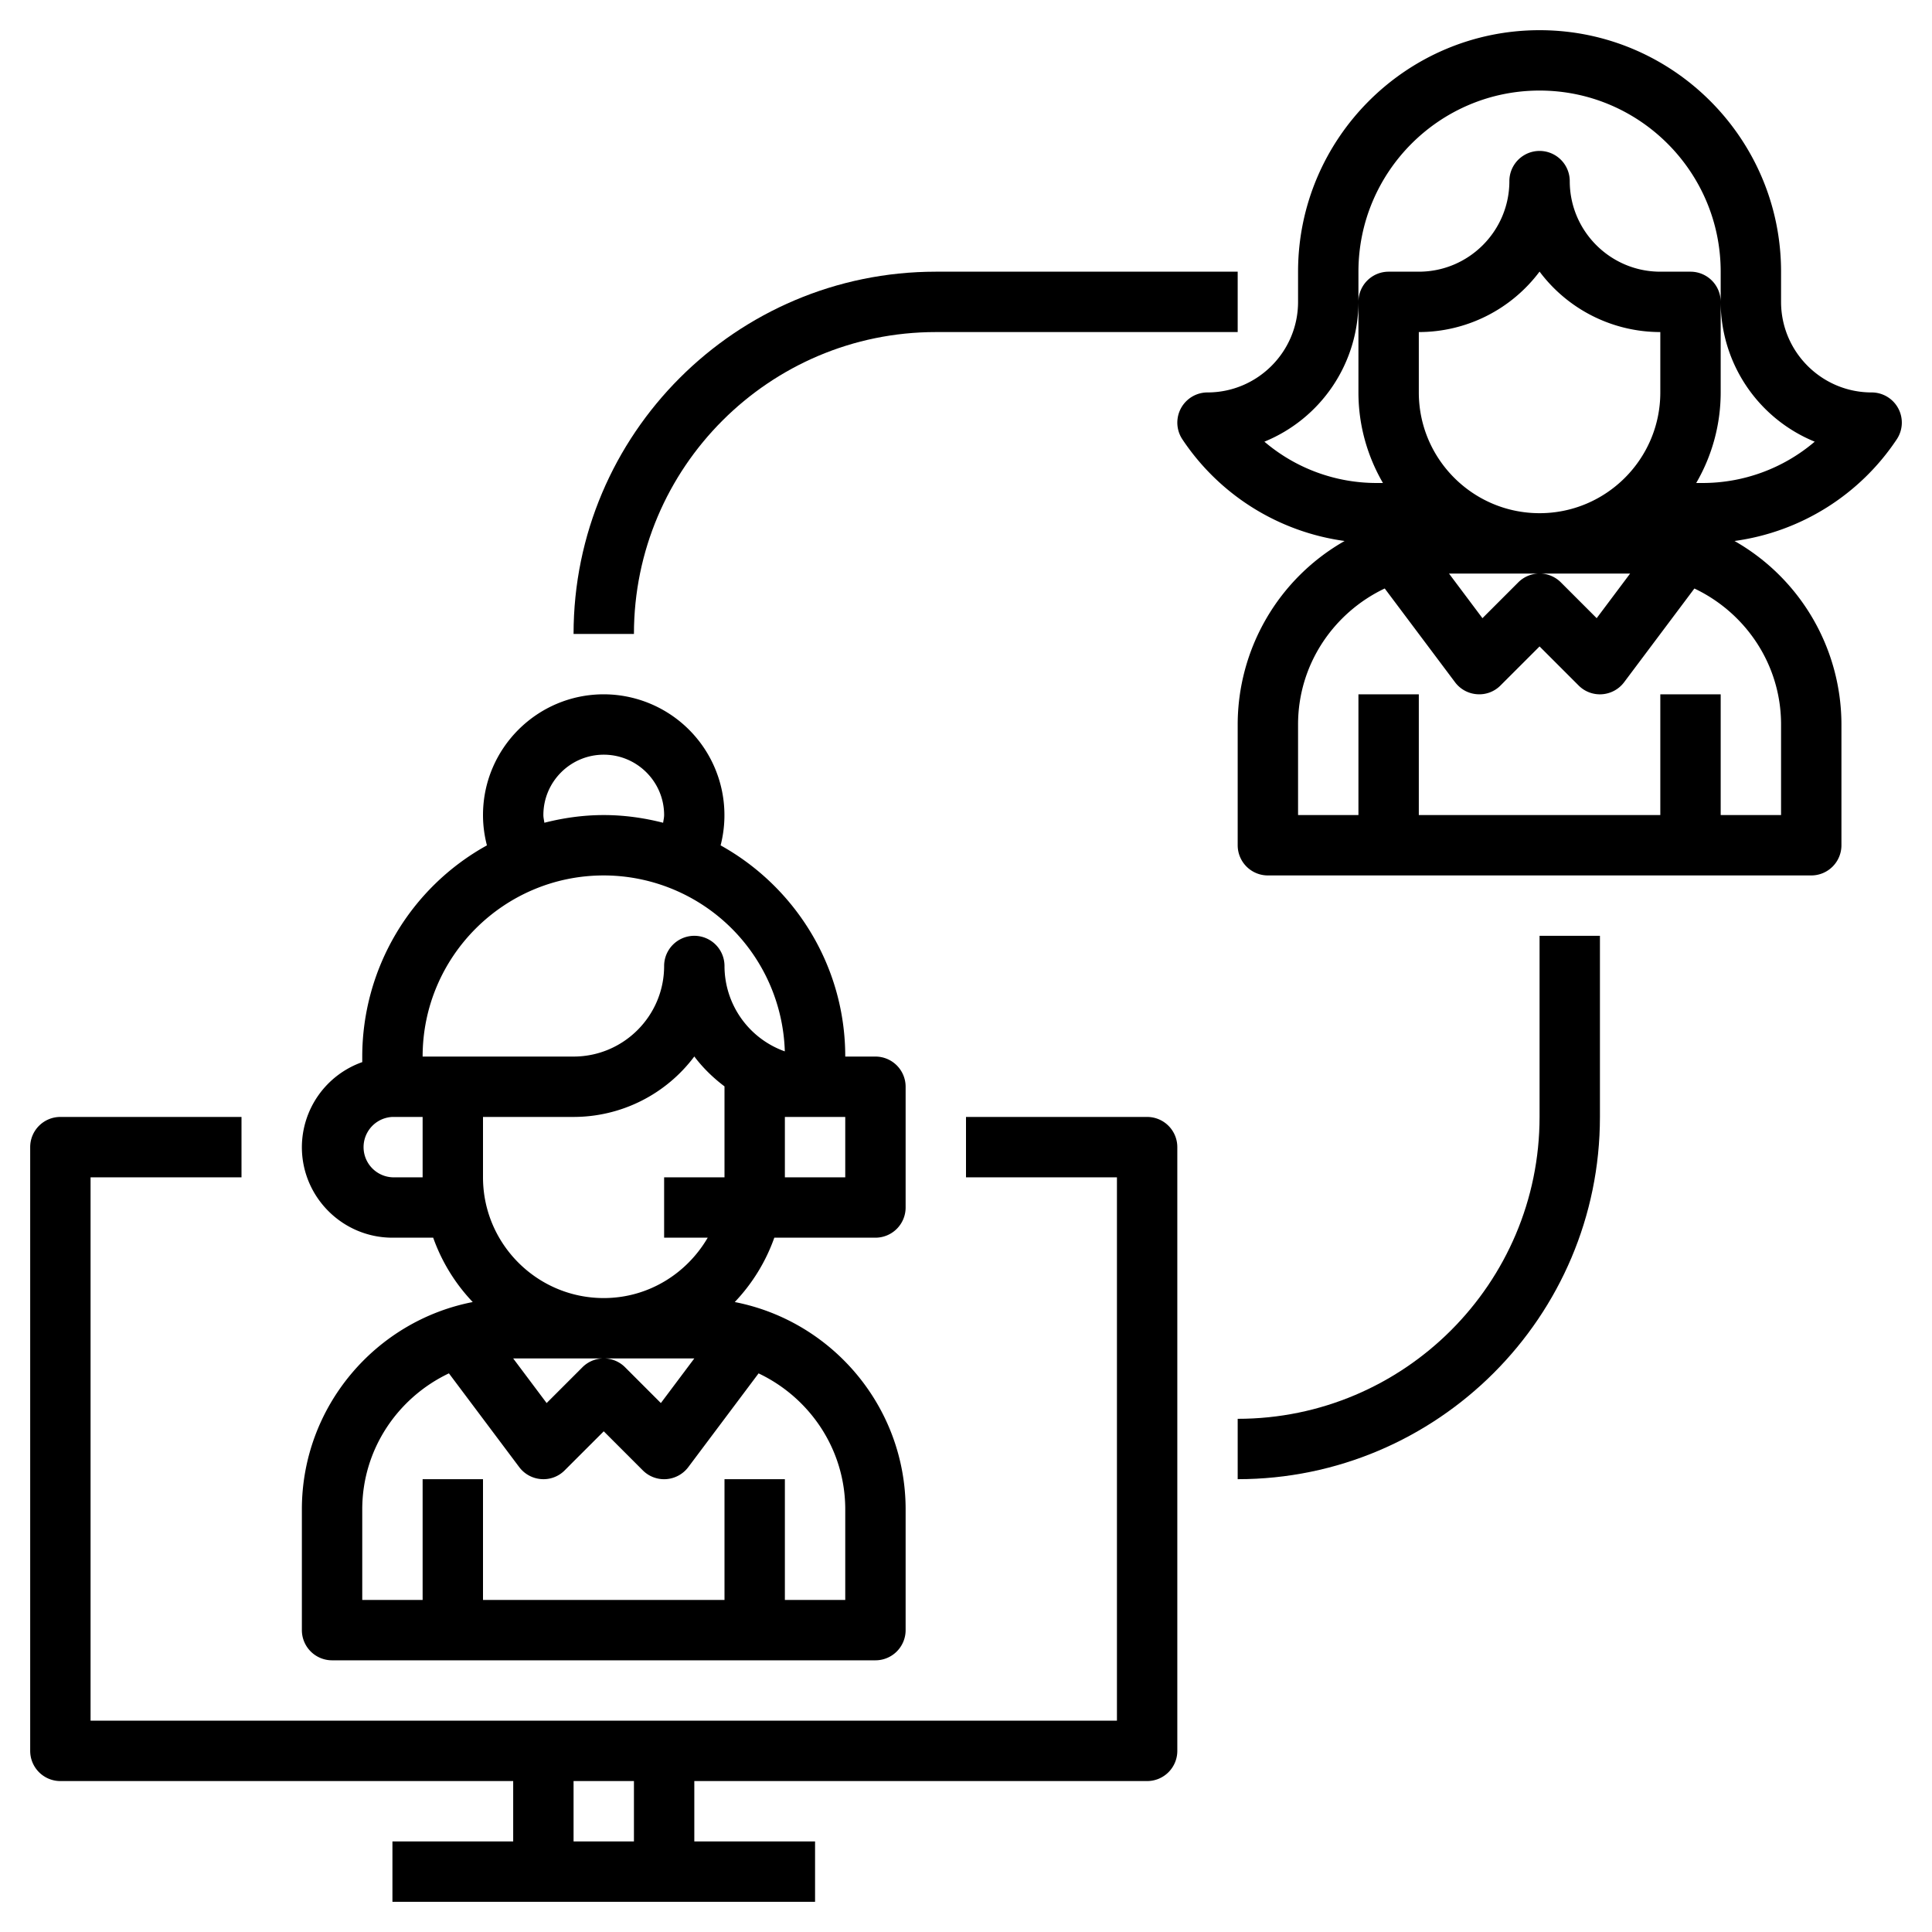 <svg height="512" viewBox="0 0 64 64" width="512" xmlns="http://www.w3.org/2000/svg"><path d="M11 55h18a1 1 0 0 0 1-1v-4c0-3.401-2.44-6.241-5.66-6.868A6.002 6.002 0 0 0 25.65 41H29a1 1 0 0 0 1-1v-4a1 1 0 0 0-1-1h-1c0-3.007-1.67-5.63-4.129-6.996A4.004 4.004 0 0 0 20 23c-2.206 0-4 1.794-4 4 0 .34.045.677.13 1.004A8.002 8.002 0 0 0 12 35v.184A2.996 2.996 0 0 0 10 38c0 1.654 1.346 3 3 3h1.35a6.002 6.002 0 0 0 1.31 2.132C12.44 43.759 10 46.599 10 50v4a1 1 0 0 0 1 1zm9-10h3l-1.108 1.478-1.185-1.185a.997.997 0 0 0-1.414 0l-1.185 1.185L17 45zm0-2c-2.206 0-4-1.794-4-4v-2h3a4.997 4.997 0 0 0 4-2.003c.283.377.624.707 1 .991V39h-2v2h1.444c-.694 1.19-1.97 2-3.444 2zm8-4h-2v-2h2zM18 27c0-1.103.897-2 2-2s2 .897 2 2c0 .086-.022.17-.033.255C21.336 27.094 20.68 27 20 27s-1.336.094-1.967.255C18.022 27.17 18 27.087 18 27zm2 2a6.008 6.008 0 0 1 5.998 5.828A3.005 3.005 0 0 1 24 32a1 1 0 1 0-2 0c0 1.654-1.346 3-3 3h-5c0-3.309 2.691-6 6-6zm-7 10a1.001 1.001 0 0 1 0-2h1v2zm-1 11c0-1.993 1.18-3.703 2.871-4.506L17.2 48.6a.996.996 0 0 0 .729.397.987.987 0 0 0 .778-.291L20 47.414l1.293 1.293a.995.995 0 0 0 .778.291c.289-.021.555-.166.729-.397l2.329-3.106C26.82 46.297 28 48.007 28 50v3h-2v-4h-2v4h-8v-4h-2v4h-2z"/><path d="M38 37h-6v2h5v18H3V39h5v-2H2a1 1 0 0 0-1 1v20a1 1 0 0 0 1 1h15v2h-4v2h14v-2h-4v-2h15a1 1 0 0 0 1-1V38a1 1 0 0 0-1-1zM21 61h-2v-2h2zM62.882 13.528A1 1 0 0 0 62 13c-1.654 0-3-1.346-3-3V9c0-4.411-3.589-8-8-8s-8 3.589-8 8v1c0 1.654-1.346 3-3 3a1 1 0 0 0-.832 1.554 7.717 7.717 0 0 0 5.374 3.367A7.002 7.002 0 0 0 41 24v4a1 1 0 0 0 1 1h18a1 1 0 0 0 1-1v-4a7.002 7.002 0 0 0-3.542-6.079 7.71 7.71 0 0 0 5.374-3.367.998.998 0 0 0 .05-1.026zM51 19h3l-1.108 1.478-1.185-1.185a.997.997 0 0 0-1.414 0l-1.185 1.185L48 19zm4-6c0 2.206-1.794 4-4 4s-4-1.794-4-4v-2a4.997 4.997 0 0 0 4-2.003A4.997 4.997 0 0 0 55 11zm4 11v3h-2v-4h-2v4h-8v-4h-2v4h-2v-3c0-1.993 1.18-3.703 2.871-4.506L48.2 22.6a.996.996 0 0 0 .729.397.987.987 0 0 0 .778-.291L51 21.414l1.293 1.293a.995.995 0 0 0 .778.291c.289-.021.555-.166.729-.397l2.329-3.106C57.82 20.297 59 22.007 59 24zm-2.605-8h-.206A5.967 5.967 0 0 0 57 13v-3a1 1 0 0 0-1-1h-1c-1.654 0-3-1.346-3-3a1 1 0 1 0-2 0c0 1.654-1.346 3-3 3h-1a1 1 0 0 0-1 1v3c0 1.093.299 2.116.812 3h-.206a5.726 5.726 0 0 1-3.721-1.369A5.007 5.007 0 0 0 45 10V9c0-3.309 2.691-6 6-6s6 2.691 6 6v1a5.007 5.007 0 0 0 3.115 4.631A5.724 5.724 0 0 1 56.395 16z"/><path d="M31 11h10V9H31c-6.617 0-12 5.383-12 12h2c0-5.514 4.486-10 10-10zM51 37c0 5.514-4.486 10-10 10v2c6.617 0 12-5.383 12-12v-6h-2z"/></svg>